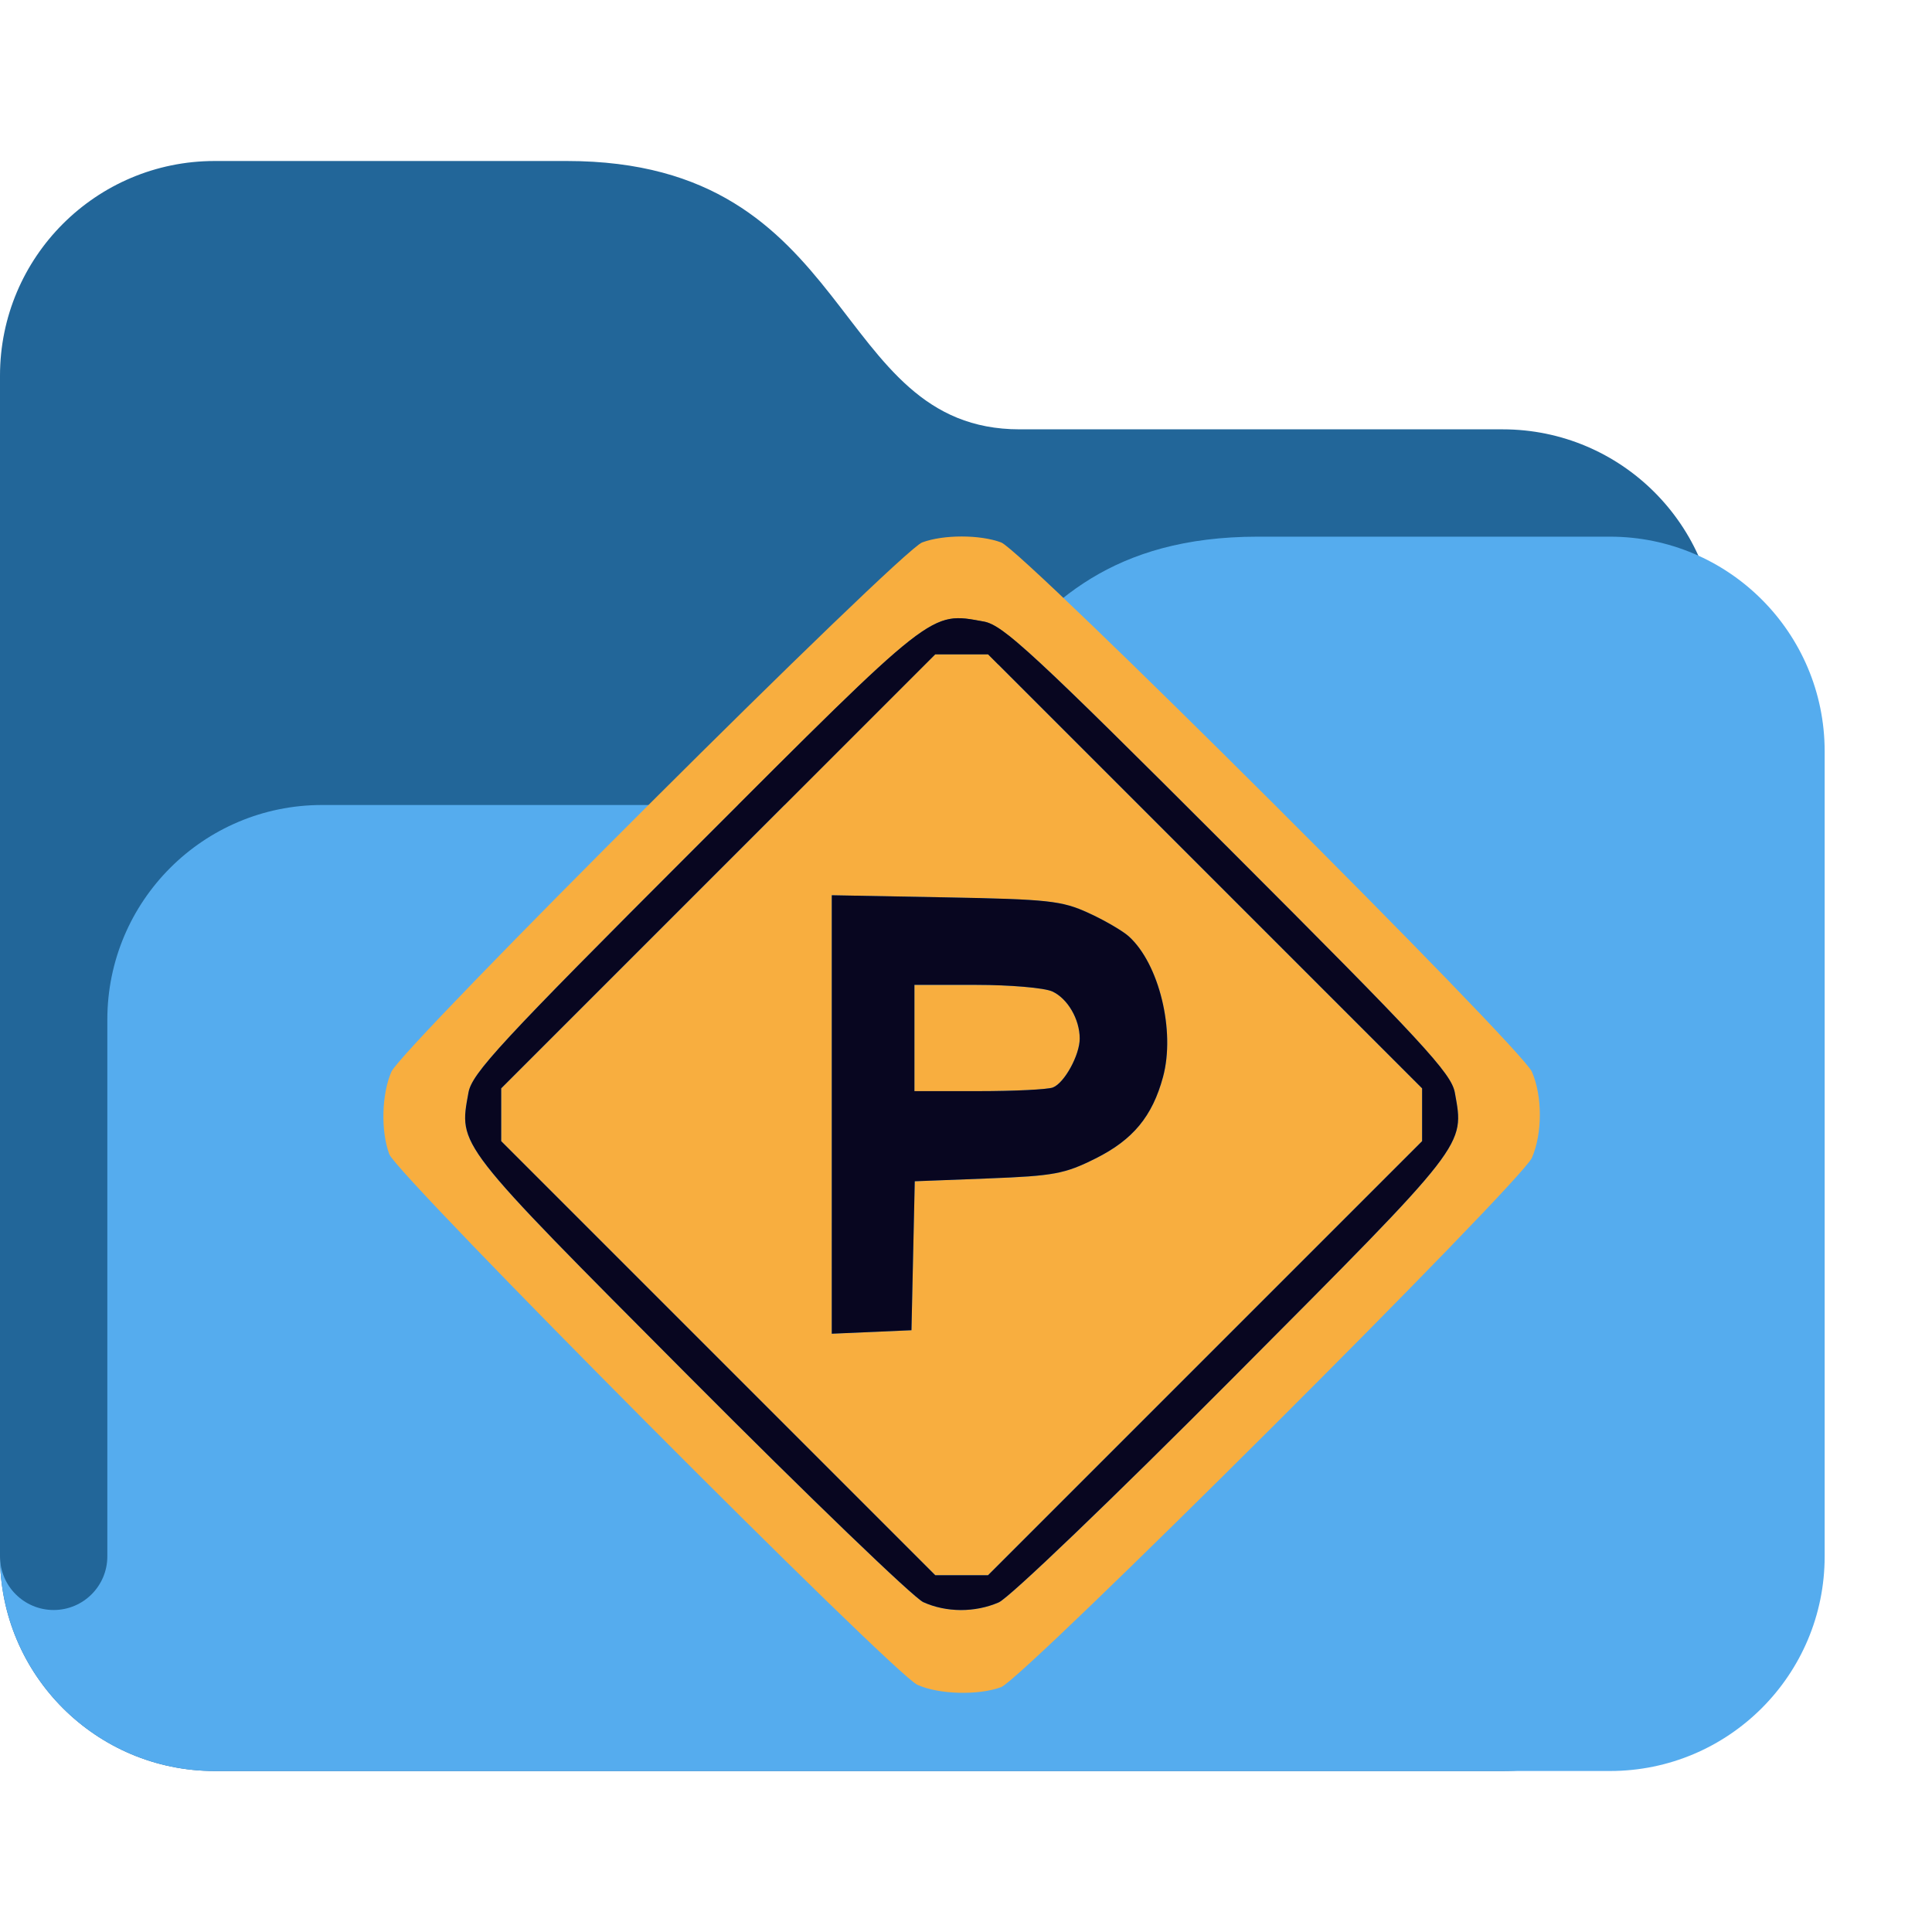 <?xml version="1.0" encoding="UTF-8"?>
<svg version="1.1" viewBox="0 0 36 36" xml:space="preserve" xmlns="http://www.w3.org/2000/svg"><path d="m0 29c0 2.209 1.791 4 4 4h24c2.209 0 4-1.791 4-4v-17c0-2.209-1.791-4-4-4h-9c-3.562 0-3-5-8.438-5h-6.562c-2.209 0-4 1.791-4 4z" fill="#269"/><path d="m30 10h-6.562c-5.438 0-4.876 5-8.438 5h-9c-2.209 0-4 1.791-4 4v10c0 0.553-0.448 1-1 1s-1-0.447-1-1c0 2.209 1.791 4 4 4h26c2.209 0 4-1.791 4-4v-15c0-2.209-1.791-4-4-4z" fill="#55acee"/><g transform="matrix(.11 0 0 .11 18.934 16.855)"><path d="m-16.727 132.17c-4.05-1.84-88.131-86.316-89.454-89.874-1.462-3.932-1.304-10.158 0.354-13.967 1.805-4.147 86.163-88.277 89.915-89.672 3.605-1.34 9.765-1.34 13.37 0 3.752 1.394 88.11 85.525 89.915 89.672 1.791 4.115 1.791 10.449 0 14.564-1.805 4.147-86.163 88.277-89.915 89.672-3.859 1.434-10.57 1.247-14.185-0.395zm13.782-13.954c1.804-0.782 19.335-17.59 39.896-38.25 39.672-39.863 39.009-39.009 37.367-48.105-0.592-3.277-5.427-8.5-38.361-41.434-32.934-32.934-38.157-37.77-41.434-38.361-9.138-1.65-8.145-2.428-48.934 38.361-32.934 32.934-37.77 38.157-38.361 41.434-1.642 9.096-2.305 8.242 37.367 48.103 20.173 20.269 38.029 37.464 39.679 38.211 3.905 1.767 8.764 1.783 12.782 0.041zm-47.517-41.37-36.765-36.765v-8.94l73.53-73.53h8.94l73.53 73.53v8.94l-73.53 73.53h-8.94zm33.014-17.351 0.279-12.616 12.407-0.478c11.172-0.43 12.986-0.767 18.221-3.384 6.339-3.168 9.624-7.137 11.426-13.807 2.108-7.797-0.659-19.168-5.792-23.811-1.041-0.941-4.127-2.734-6.856-3.983-4.5-2.059-6.763-2.304-24.213-2.63l-19.25-0.359v74.275l13.5-0.591zm0.221-36.884v-9h10.453c5.749 0 11.549 0.5 12.89 1.11 2.602 1.185 4.657 4.71 4.657 7.986 0 2.792-2.604 7.537-4.545 8.282-0.89 0.342-6.532 0.621-12.537 0.621h-10.918z" fill="#f8ae3f"/><path d="m-15.727 118.17c-1.65-0.747-19.505-17.942-39.679-38.211-39.672-39.861-39.009-39.008-37.367-48.103 0.592-3.277 5.427-8.5 38.361-41.434 40.789-40.789 39.797-40.011 48.934-38.361 3.277 0.592 8.5 5.427 41.434 38.361 32.934 32.934 37.77 38.157 38.361 41.434 1.642 9.096 2.305 8.242-37.367 48.105-20.561 20.66-38.093 37.468-39.896 38.25-4.018 1.742-8.877 1.727-12.782-0.041zm47.735-41.329 36.765-36.765v-8.94l-73.53-73.53h-8.94l-73.53 73.53v8.94l73.53 73.53h8.94zm-63.235-41.281v-37.138l19.25 0.359c17.451 0.326 19.714 0.572 24.213 2.63 2.73 1.249 5.815 3.041 6.856 3.983 5.134 4.643 7.9 16.014 5.792 23.811-1.803 6.67-5.088 10.639-11.426 13.807-5.236 2.617-7.049 2.954-18.221 3.384l-12.407 0.478-0.558 25.232-13.5 0.591zm37.455-4.575c1.941-0.745 4.545-5.49 4.545-8.282 0-3.276-2.055-6.801-4.657-7.986-1.34-0.611-7.141-1.11-12.89-1.11h-10.453v18h10.918c6.005 0 11.647-0.28 12.537-0.621z" fill="#080620"/></g></svg>
